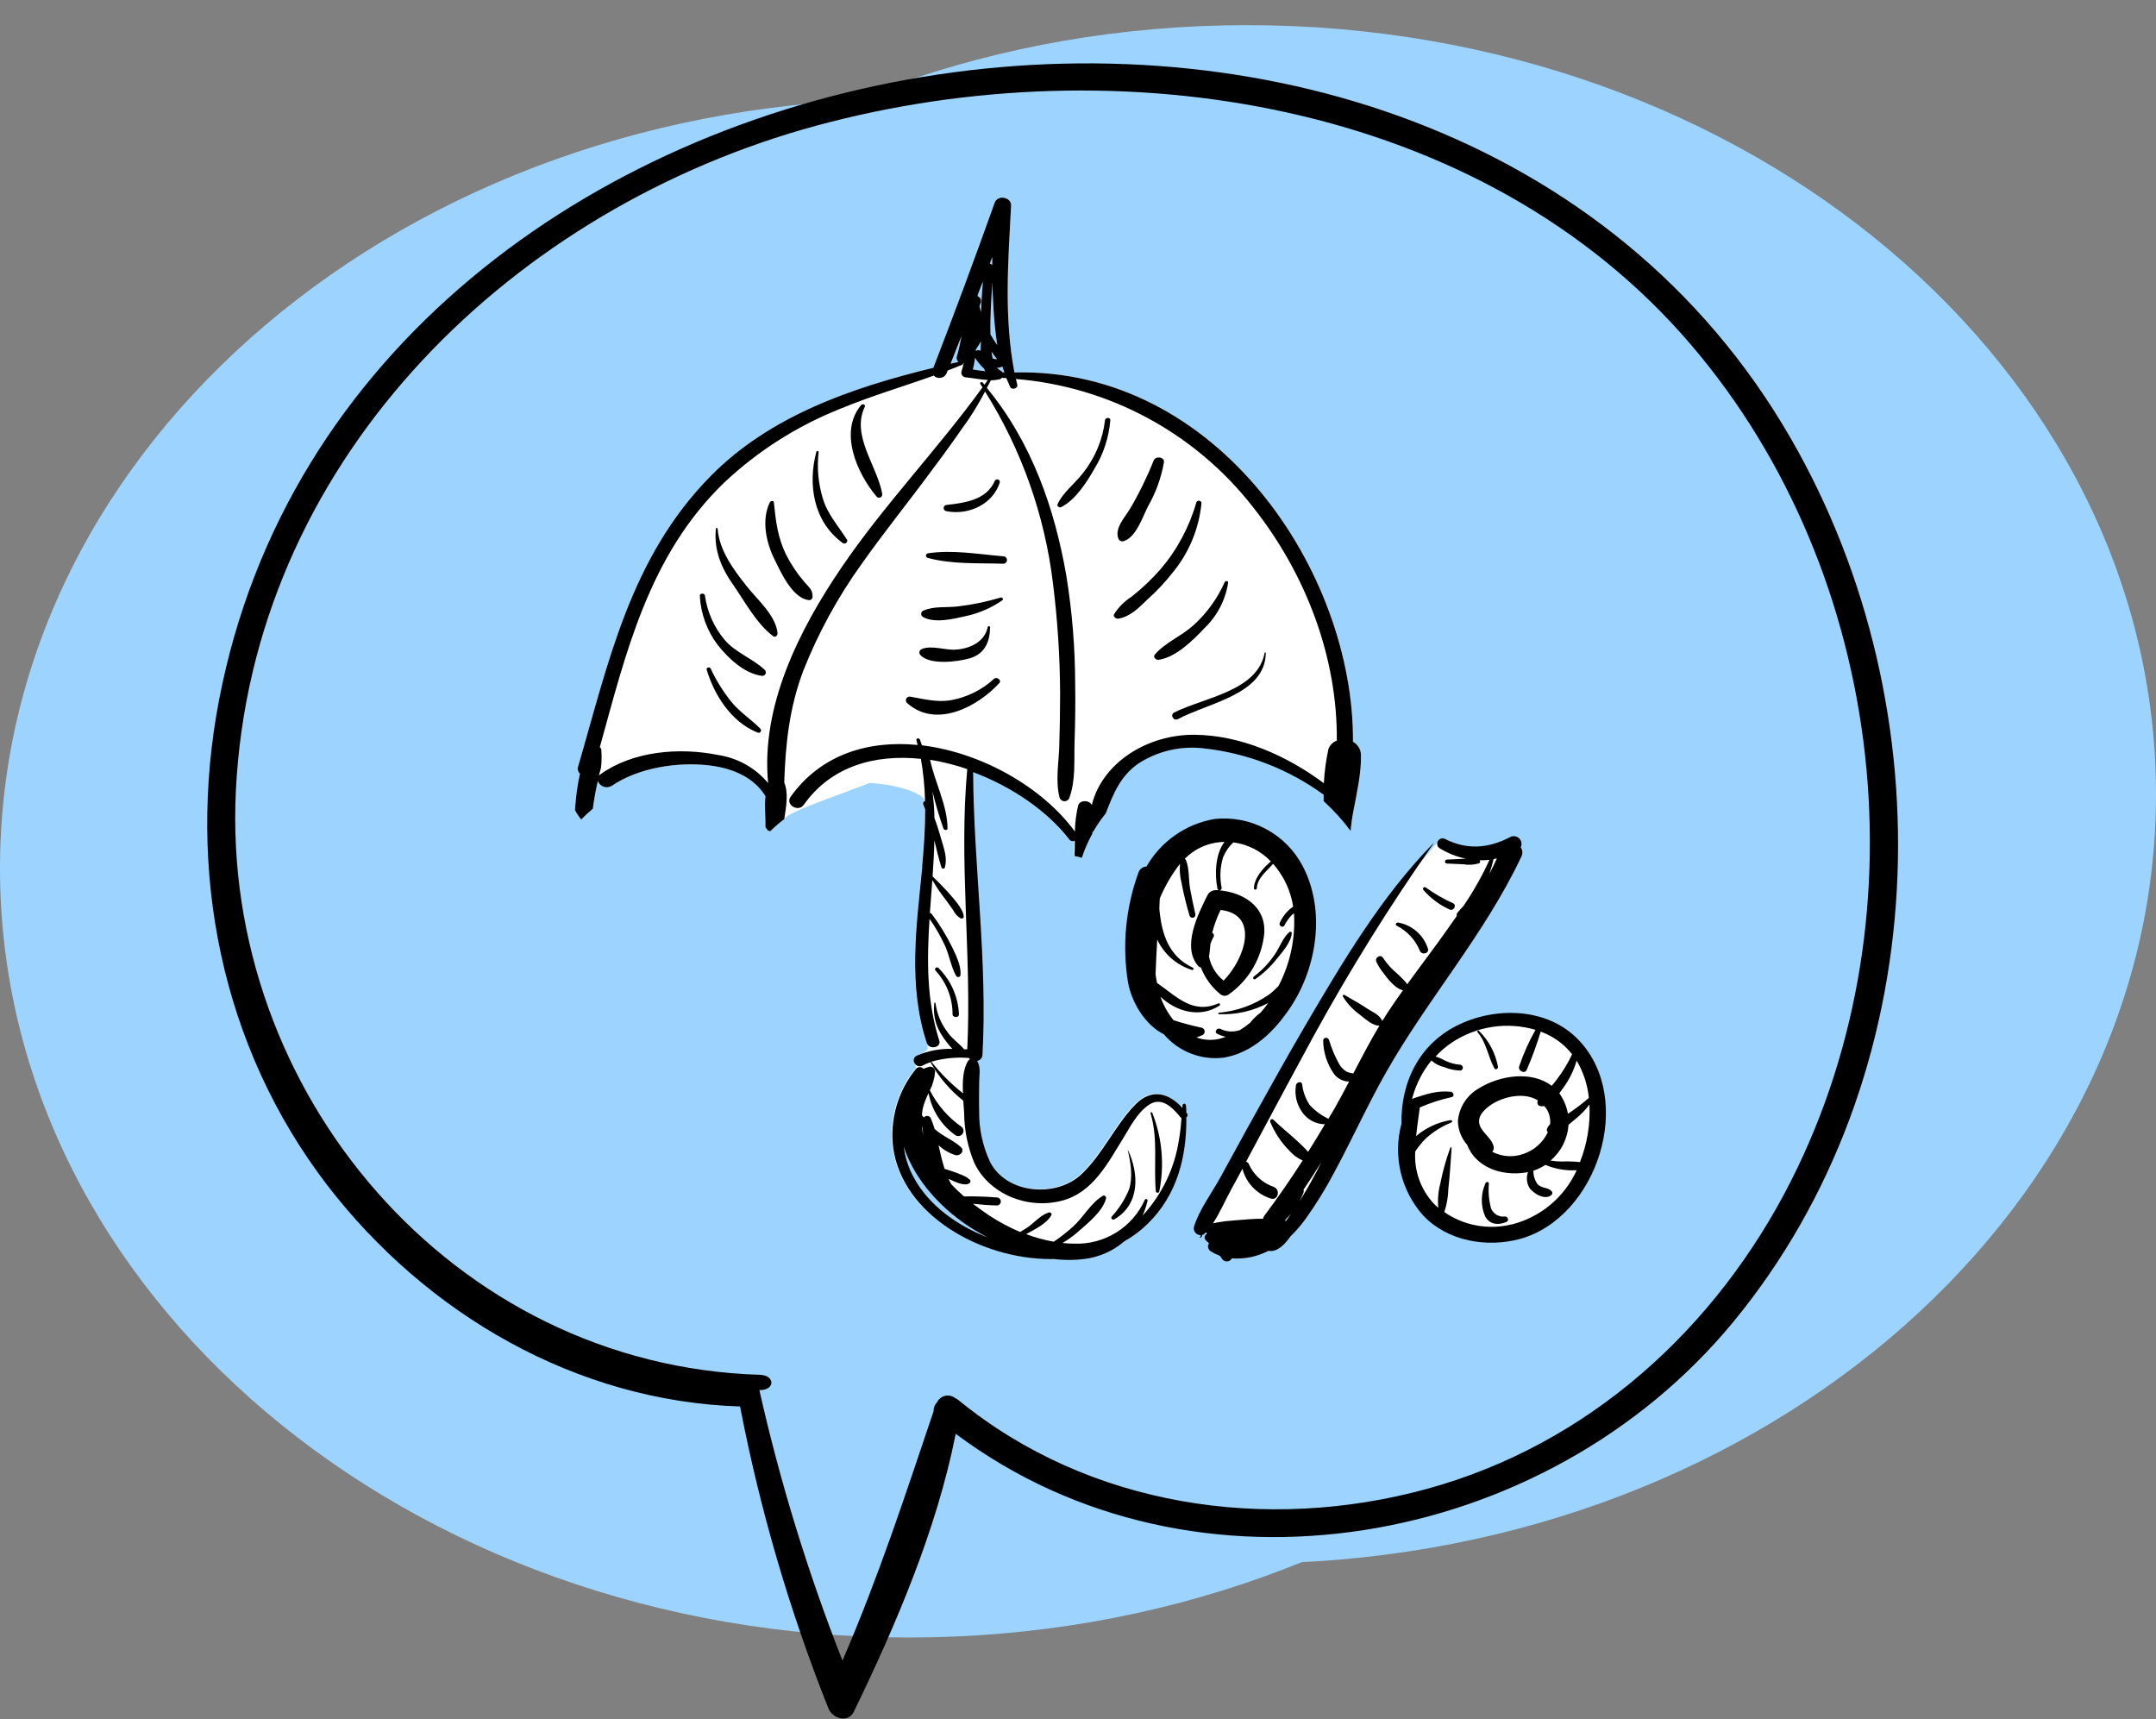 <svg width="74" height="59" viewBox="0 0 74 59" fill="none" xmlns="http://www.w3.org/2000/svg">
<rect x="0" y="0" width="74" height="59" fill="#808080" stroke="none"/>
<g style="mix-blend-mode:multiply">
<path d="M42.803 53.658C60.033 53.658 74 41.839 74 27.26C74 12.682 60.033 0.863 42.803 0.863C25.574 0.863 11.607 12.682 11.607 27.26C11.607 41.839 25.574 53.658 42.803 53.658Z" fill="#9DD4FF"/>
</g>
<g style="mix-blend-mode:multiply">
<path d="M31.197 56.196C48.426 56.196 62.393 44.377 62.393 29.799C62.393 15.22 48.426 3.401 31.197 3.401C13.967 3.401 0 15.22 0 29.799C0 44.377 13.967 56.196 31.197 56.196Z" fill="#9DD4FF"/>
</g>
<path d="M61.458 15.034C49.306 -6.028 12.105 0.054 7.517 24.032C6.399 29.875 7.585 35.918 11.234 40.676C14.639 45.102 19.789 48.093 25.401 48.267C26.084 51.809 27.099 55.279 28.434 58.63C28.569 58.974 29.108 59.148 29.305 58.743C30.753 55.762 32.151 52.491 32.803 49.205C41.008 55.344 53.071 53.153 59.483 45.376C66.447 36.933 66.849 24.369 61.458 15.034ZM48.984 51.094C43.468 52.607 37.381 51.714 32.896 48.048C32.861 48.019 32.822 47.995 32.78 47.978C32.733 47.941 32.678 47.915 32.619 47.902C32.56 47.889 32.5 47.889 32.441 47.902C32.383 47.916 32.328 47.941 32.28 47.978C32.233 48.015 32.194 48.062 32.167 48.116C32.084 48.202 32.039 48.318 32.041 48.437C31.03 51.431 30.165 54.088 28.916 56.989C27.729 53.971 26.776 50.868 26.063 47.705H26.085C26.606 47.705 26.606 47.197 26.085 47.181C15.523 46.86 7.588 37.46 8.096 27.128C8.648 16.007 17.225 7.433 27.557 4.442C37.782 1.506 50.359 3.224 57.719 11.464C64.645 19.229 66.168 31.234 61.481 40.509C58.908 45.597 54.529 49.571 48.984 51.094Z" fill="black"/>
<path d="M21.003 26.965C21.906 26.35 23.26 26.133 24.366 26.27C25.24 26.378 25.918 26.736 26.272 27.325C26.234 27.687 26.282 28.085 26.272 28.387C26.302 28.425 26.33 28.467 26.358 28.504L26.437 28.526C26.588 28.378 26.748 28.239 26.917 28.113C26.982 27.701 33.696 25.827 31.643 25.578C31.619 25.511 31.598 25.443 31.572 25.379C31.546 25.316 31.436 25.331 31.454 25.401C31.472 25.471 31.482 25.511 31.496 25.566C29.819 25.401 28.178 25.881 27.134 27.347C26.945 27.611 27.398 27.888 27.587 27.621C28.532 26.286 31.733 27.024 31.747 27.5C31.735 27.501 31.724 27.505 31.714 27.512C31.704 27.518 31.695 27.527 31.689 27.537C31.683 27.547 31.679 27.558 31.678 27.57C31.677 27.582 31.679 27.594 31.683 27.605C31.707 27.663 31.729 27.723 31.751 27.784C31.751 28.435 31.707 29.089 31.645 29.742L31.631 29.73C31.631 29.73 31.619 29.73 31.631 29.73L31.651 29.752C31.452 31.779 31.152 33.806 31.805 35.795C31.884 36.042 31.868 36.044 31.468 36.227C31.226 36.338 31.492 36.583 31.428 36.659C31.119 37.033 30.888 37.467 30.752 37.933C30.615 38.4 30.574 38.889 30.633 39.372C30.949 41.682 33.629 43.196 36.032 43.2H36.159C36.497 43.24 36.838 43.24 37.176 43.2C37.691 43.14 38.176 42.927 38.568 42.589C38.859 42.427 39.127 42.226 39.364 41.992C40.39 40.997 40.709 39.672 40.697 38.336C40.707 38.328 40.717 38.319 40.723 38.308C40.73 38.298 40.735 38.286 40.737 38.273C40.74 38.26 40.739 38.248 40.736 38.235C40.733 38.222 40.728 38.211 40.721 38.2L40.695 38.166C40.695 38.087 40.695 38.005 40.683 37.924C40.671 37.842 40.566 37.846 40.563 37.924C40.563 37.954 40.563 37.983 40.563 38.013C40.1 37.504 39.503 37.317 38.934 37.908C38.234 38.636 37.844 39.571 37.11 40.275C36.245 41.105 34.538 40.973 33.965 39.877C33.706 39.327 33.577 38.725 33.585 38.117C33.575 37.792 33.585 37.468 33.585 37.146C33.585 36.905 33.647 36.661 33.537 36.434C33.53 36.422 33.522 36.41 33.513 36.4C33.562 36.392 33.606 36.368 33.64 36.332C33.674 36.296 33.694 36.25 33.698 36.201C33.881 32.961 33.396 29.732 33.378 26.489C34.725 26.992 35.948 27.844 36.684 28.807C36.707 28.833 36.737 28.85 36.771 28.857C36.804 28.863 36.839 28.857 36.869 28.841C36.869 29.018 36.869 29.193 36.857 29.364C36.938 29.38 37.018 29.4 37.096 29.425H37.11C37.204 29.138 37.325 28.86 37.472 28.596V28.536H37.496C37.624 28.314 37.769 28.103 37.93 27.904C38.178 27.267 38.415 26.636 39.044 26.197C39.71 25.767 40.506 25.584 41.294 25.681C42.788 25.84 44.215 26.389 45.431 27.273C45.431 27.347 45.431 27.42 45.431 27.494C45.772 27.805 46.083 28.148 46.358 28.518C46.376 28.293 46.406 28.068 46.45 27.846C46.563 27.235 46.726 26.543 46.712 25.924C46.714 25.829 46.689 25.735 46.641 25.652C46.592 25.57 46.522 25.502 46.438 25.457C46.478 19.656 41.815 12.614 34.818 12.781C34.454 10.875 34.605 8.971 34.703 7.058C34.719 6.761 34.241 6.672 34.14 6.956C33.464 8.853 32.762 10.741 32.035 12.622C29.187 13.314 26.413 14.289 24.396 16.332C21.623 19.141 20.877 22.767 19.841 26.31C19.827 26.352 19.826 26.397 19.838 26.439C19.849 26.482 19.873 26.52 19.906 26.549C19.865 26.748 19.827 26.931 19.801 27.126C19.775 27.321 19.751 27.571 19.733 27.796L19.785 27.894L19.881 28.039L19.95 28.124C20.075 27.993 20.208 27.869 20.348 27.754C20.366 27.619 20.384 27.482 20.408 27.357C20.438 27.17 20.477 26.985 20.521 26.799C20.537 26.846 20.563 26.888 20.598 26.923C20.633 26.958 20.675 26.984 20.721 27C20.768 27.016 20.817 27.021 20.866 27.015C20.915 27.009 20.961 26.992 21.003 26.965ZM31.691 38.962C31.668 38.864 31.651 38.764 31.641 38.664L31.665 38.704C31.669 38.787 31.679 38.875 31.691 38.962ZM33.909 42.469C32.849 42.058 31.884 41.367 31.367 40.414C31.183 40.084 31.066 39.721 31.021 39.346C31.049 39.442 31.08 39.531 31.112 39.611C31.56 40.717 32.525 41.694 33.621 42.314C33.714 42.368 33.812 42.42 33.909 42.469ZM33.004 11.526C32.958 11.766 32.909 12.007 32.839 12.244C32.831 12.276 32.832 12.31 32.843 12.341C32.853 12.372 32.873 12.4 32.899 12.421L32.626 12.482C32.753 12.164 32.879 11.844 33.004 11.526ZM33.67 10.712C33.653 10.648 33.635 10.585 33.619 10.513C33.635 10.465 33.651 10.418 33.669 10.37C33.679 10.329 33.673 10.286 33.653 10.249C33.633 10.212 33.599 10.184 33.559 10.171V10.117L33.736 9.658C33.706 10.01 33.684 10.364 33.67 10.712ZM33.67 12.041C33.644 12.025 33.614 12.017 33.583 12.017C33.552 12.017 33.522 12.025 33.495 12.041C33.495 12.027 33.495 12.013 33.495 11.999C33.549 11.918 33.601 11.834 33.651 11.75C33.658 11.736 33.665 11.72 33.67 11.705C33.659 11.804 33.659 11.919 33.659 12.041H33.67ZM33.766 12.638C33.78 12.671 33.798 12.705 33.816 12.739C33.675 12.727 33.535 12.701 33.392 12.679C33.426 12.549 33.45 12.416 33.466 12.281C33.549 12.411 33.647 12.53 33.758 12.636L33.766 12.638ZM34.056 9.095C34.035 9.069 34.005 9.052 33.973 9.045C34.001 8.969 34.031 8.896 34.058 8.82C34.056 8.912 34.056 9.003 34.056 9.095ZM34.237 11.852C34.15 11.732 34.069 11.607 33.997 11.478C33.979 10.881 34.025 10.268 34.062 9.687C34.062 9.954 34.078 10.219 34.094 10.483C34.115 10.942 34.161 11.399 34.231 11.852H34.237ZM34.225 12.626C34.288 12.621 34.35 12.606 34.408 12.582C34.428 12.652 34.45 12.721 34.474 12.781H34.454C34.442 12.778 34.429 12.778 34.416 12.781C34.41 12.77 34.401 12.759 34.391 12.751C34.331 12.719 34.275 12.671 34.219 12.626H34.225ZM34.041 12.079C34.097 12.163 34.157 12.245 34.221 12.323C34.171 12.328 34.12 12.321 34.072 12.303C34.056 12.228 34.042 12.154 34.035 12.079H34.041ZM32.051 12.894C32.081 12.925 32.118 12.948 32.159 12.961C32.199 12.975 32.242 12.979 32.285 12.972C32.327 12.966 32.367 12.95 32.402 12.925C32.437 12.899 32.465 12.867 32.485 12.829C32.499 12.791 32.513 12.755 32.529 12.719C32.7 12.655 30.987 13.276 32.055 12.894H32.051Z" fill="white"/>
<path d="M39.547 38.184C39.889 39.044 39.973 39.986 39.788 40.894C39.788 40.947 39.678 40.941 39.672 40.894C39.591 39.986 39.756 39.103 39.491 38.208C39.483 38.172 39.535 38.154 39.547 38.184Z" fill="black"/>
<path d="M38.721 39.48C39.091 40.275 39.137 41.332 38.244 41.847C38.184 41.883 38.115 41.803 38.154 41.754C38.407 41.481 38.609 41.166 38.751 40.822C38.889 40.403 38.811 39.905 38.711 39.486C38.702 39.476 38.717 39.47 38.721 39.48Z" fill="black"/>
<path d="M32.212 33.22C32.638 33.643 32.889 34.211 32.914 34.811C32.914 34.941 32.688 34.929 32.694 34.799C32.694 34.247 32.485 33.714 32.109 33.309C32.051 33.242 32.153 33.158 32.212 33.22Z" fill="black"/>
<path d="M36.426 17.402C36.358 17.436 36.269 17.368 36.298 17.303C36.479 16.905 36.895 16.592 37.17 16.236C37.588 15.712 37.85 15.082 37.928 14.416C37.94 14.313 38.127 14.321 38.109 14.428C38.059 15.012 37.875 15.577 37.57 16.077C37.311 16.531 36.919 17.153 36.426 17.402Z" fill="black"/>
<path d="M38.785 17.462C39.098 16.931 39.369 16.377 39.597 15.804C39.664 15.637 39.975 15.677 39.949 15.868C39.856 16.397 39.672 16.906 39.406 17.372C39.219 17.728 39.008 18.42 38.582 18.566C38.563 18.574 38.543 18.578 38.523 18.578C38.502 18.578 38.482 18.574 38.463 18.566C38.445 18.558 38.428 18.545 38.414 18.53C38.4 18.515 38.39 18.497 38.383 18.478C38.254 18.122 38.608 17.758 38.785 17.462Z" fill="black"/>
<path d="M38.391 21.23C38.304 21.244 38.192 21.16 38.24 21.075C38.393 20.835 38.597 20.631 38.837 20.478C39.196 20.195 39.529 19.88 39.831 19.537C40.402 18.868 40.822 18.084 41.063 17.238C41.089 17.148 41.246 17.178 41.238 17.269C41.154 18.132 40.818 18.951 40.271 19.623C40.003 19.968 39.704 20.287 39.378 20.578C39.105 20.842 38.795 21.162 38.391 21.23Z" fill="black"/>
<path d="M39.638 22.462C39.977 22.064 40.55 21.827 40.953 21.467C41.415 21.052 41.783 20.544 42.036 19.977C42.059 19.921 42.163 19.933 42.153 19.999C42.061 20.593 41.776 21.14 41.341 21.556C40.967 21.954 40.373 22.551 39.776 22.642C39.67 22.66 39.565 22.549 39.638 22.462Z" fill="black"/>
<path d="M43.406 22.408C43.406 22.402 43.408 22.397 43.412 22.393C43.416 22.39 43.421 22.388 43.426 22.388C43.431 22.388 43.436 22.39 43.44 22.393C43.444 22.397 43.446 22.402 43.446 22.408C43.424 23.828 41.512 24.105 40.432 24.677C40.277 24.759 40.146 24.528 40.305 24.449C41.371 23.923 43.154 23.715 43.406 22.408Z" fill="black"/>
<path d="M32.491 17.544C32.462 17.542 32.435 17.529 32.416 17.508C32.397 17.486 32.387 17.458 32.388 17.429C32.39 17.401 32.403 17.374 32.424 17.354C32.446 17.335 32.474 17.325 32.503 17.327C33.173 17.251 33.864 17.14 34.144 16.505C34.188 16.408 34.343 16.456 34.315 16.559C34.09 17.277 33.281 17.695 32.491 17.544Z" fill="black"/>
<path d="M34.434 19.346C33.577 19.318 32.676 19.371 31.848 19.147C31.83 19.144 31.813 19.134 31.8 19.12C31.788 19.105 31.781 19.087 31.781 19.068C31.781 19.049 31.788 19.031 31.8 19.016C31.813 19.002 31.83 18.992 31.848 18.989C32.69 18.86 33.579 19.019 34.434 19.091C34.468 19.091 34.501 19.104 34.524 19.128C34.548 19.152 34.562 19.184 34.562 19.218C34.562 19.252 34.548 19.284 34.524 19.308C34.501 19.332 34.468 19.346 34.434 19.346Z" fill="black"/>
<path d="M31.705 20.951C32.055 20.792 32.515 20.861 32.899 20.808C33.386 20.75 33.867 20.65 34.337 20.509C34.395 20.489 34.462 20.557 34.405 20.599C34.029 20.86 33.605 21.045 33.157 21.142C32.733 21.239 32.091 21.397 31.691 21.18C31.668 21.17 31.648 21.153 31.635 21.132C31.622 21.111 31.615 21.086 31.617 21.061C31.618 21.035 31.628 21.011 31.643 20.992C31.659 20.972 31.681 20.958 31.705 20.951Z" fill="black"/>
<path d="M31.628 22.28C31.944 22.127 32.441 22.32 32.805 22.294C33.32 22.258 33.8 22.013 33.901 21.522C33.901 21.476 33.981 21.478 33.981 21.522C33.981 21.985 33.826 22.431 33.292 22.59C32.873 22.713 31.9 22.835 31.588 22.475C31.575 22.46 31.565 22.443 31.56 22.424C31.555 22.406 31.554 22.386 31.558 22.367C31.562 22.348 31.57 22.33 31.582 22.315C31.594 22.3 31.61 22.288 31.628 22.28Z" fill="black"/>
<path d="M31.126 24.12C31.108 24.101 31.097 24.076 31.093 24.05C31.09 24.024 31.094 23.997 31.106 23.974C31.119 23.951 31.138 23.932 31.161 23.92C31.185 23.908 31.212 23.903 31.238 23.907C31.701 23.989 32.143 24.106 32.616 24.034C33.178 23.936 33.7 23.68 34.12 23.294C34.218 23.213 34.389 23.342 34.301 23.44C33.579 24.231 32.137 25.031 31.126 24.12Z" fill="black"/>
<path d="M29.559 13.899C29.604 13.845 29.716 13.885 29.684 13.955C29.203 14.949 30.11 15.986 30.281 16.949C30.285 16.973 30.282 16.999 30.27 17.021C30.258 17.044 30.239 17.062 30.216 17.072C30.193 17.082 30.167 17.084 30.143 17.078C30.118 17.071 30.097 17.056 30.082 17.036C29.405 16.232 28.787 14.808 29.559 13.899Z" fill="black"/>
<path d="M28.021 15.5C28.031 15.46 28.104 15.475 28.098 15.514C28.036 16.049 28.084 16.591 28.242 17.106C28.395 17.637 28.775 18.053 29.069 18.518C29.119 18.596 29.006 18.693 28.926 18.636C27.899 17.892 27.726 16.588 28.021 15.5Z" fill="black"/>
<path d="M26.425 17.235C26.449 17.186 26.553 17.174 26.561 17.235C26.626 17.878 26.688 18.429 26.976 19.026C27.147 19.363 27.357 19.678 27.603 19.965C27.772 20.163 27.898 20.239 27.89 20.492C27.886 20.522 27.871 20.55 27.847 20.569C27.823 20.589 27.793 20.598 27.762 20.595C27.195 20.532 26.793 19.624 26.587 19.203C26.298 18.63 26.125 17.84 26.425 17.235Z" fill="black"/>
<path d="M25.168 20.074C24.746 19.477 24.5 18.864 24.571 18.144C24.571 18.11 24.629 18.114 24.631 18.144C24.683 18.88 25.176 19.552 25.642 20.133C26.018 20.607 26.636 21.128 26.688 21.739C26.688 21.806 26.612 21.892 26.535 21.832C25.966 21.402 25.566 20.647 25.168 20.074Z" fill="black"/>
<path d="M24.195 20.436C24.272 20.993 24.503 21.516 24.862 21.948C25.246 22.406 25.835 22.593 26.254 22.995C26.271 23.013 26.281 23.035 26.285 23.06C26.288 23.084 26.283 23.109 26.272 23.13C26.261 23.152 26.243 23.17 26.221 23.181C26.2 23.192 26.175 23.197 26.151 23.194C25.53 23.11 24.989 22.579 24.635 22.135C24.266 21.648 24.052 21.061 24.02 20.45C24.008 20.355 24.18 20.345 24.195 20.436Z" fill="black"/>
<path d="M24.39 22.939C24.581 23.35 24.821 23.737 25.105 24.09C25.393 24.441 25.781 24.687 26.099 25.008C26.112 25.022 26.12 25.04 26.122 25.059C26.123 25.078 26.117 25.098 26.106 25.113C26.095 25.129 26.079 25.14 26.06 25.145C26.041 25.151 26.021 25.149 26.004 25.141C25.081 24.775 24.502 23.82 24.253 22.974C24.237 22.911 24.358 22.873 24.39 22.939Z" fill="black"/>
<path d="M21.003 26.965C21.906 26.35 23.26 26.133 24.366 26.27C25.24 26.378 25.918 26.736 26.272 27.325C26.234 27.687 26.282 28.085 26.272 28.387C26.302 28.425 26.33 28.467 26.358 28.504L26.437 28.526C26.588 28.378 26.748 28.239 26.917 28.113C26.982 27.701 27.07 27.213 26.917 26.855C26.96 25.532 27.094 24.269 27.579 22.998C28.092 21.709 28.76 20.487 29.569 19.36C30.364 18.233 31.228 17.171 32.043 16.059C32.465 15.5 32.863 14.939 33.261 14.366C33.459 14.066 33.643 13.756 33.81 13.437C35.063 15.433 35.859 17.681 36.141 20.02C36.298 21.269 36.38 22.527 36.386 23.786C36.386 24.406 36.376 25.026 36.356 25.644C36.334 26.213 36.225 26.817 36.368 27.376C36.38 27.41 36.401 27.439 36.429 27.461C36.457 27.482 36.491 27.495 36.526 27.497C36.562 27.499 36.597 27.49 36.628 27.473C36.658 27.455 36.683 27.428 36.698 27.396C36.923 26.799 36.863 26.123 36.881 25.505C36.903 24.83 36.915 24.156 36.903 23.479C36.901 22.235 36.8 20.993 36.601 19.765C36.203 17.466 35.419 15.19 33.871 13.312L34.009 13.053C34.106 13.05 34.202 13.039 34.297 13.02C34.335 13.012 34.369 12.991 34.393 12.96C34.407 12.966 34.421 12.97 34.436 12.972H34.538C34.58 13.075 34.623 13.171 34.673 13.282C34.723 13.393 34.948 13.334 34.916 13.204C34.9 13.135 34.886 13.065 34.87 13.006C36.457 13.136 38 13.594 39.4 14.351C40.801 15.108 42.03 16.148 43.008 17.404C44.837 19.714 45.909 22.576 45.883 25.417C45.816 25.441 45.755 25.48 45.705 25.531C45.655 25.582 45.617 25.644 45.594 25.711C45.511 26.096 45.459 26.486 45.439 26.879C44.186 25.944 42.605 25.232 41.009 25.216C39.376 25.198 37.826 26.183 37.474 27.627C37.397 27.45 37.056 27.446 37.005 27.645C36.936 27.937 36.899 28.236 36.893 28.536C35.785 27.02 33.696 25.827 31.643 25.578C31.619 25.511 31.598 25.443 31.572 25.379C31.546 25.316 31.436 25.331 31.454 25.401C31.472 25.471 31.482 25.511 31.496 25.566C29.819 25.401 28.178 25.881 27.134 27.347C26.945 27.611 27.398 27.888 27.587 27.621C28.536 26.278 30.048 25.881 31.608 26.042C31.692 26.522 31.74 27.008 31.751 27.496C31.739 27.497 31.728 27.501 31.718 27.508C31.707 27.514 31.699 27.523 31.693 27.533C31.687 27.543 31.683 27.555 31.682 27.566C31.681 27.578 31.683 27.59 31.687 27.601C31.711 27.659 31.733 27.719 31.755 27.78C31.755 28.431 31.711 29.085 31.649 29.738L31.635 29.726C31.635 29.726 31.623 29.726 31.635 29.726L31.655 29.748C31.456 31.775 31.156 33.802 31.808 35.791C31.888 36.038 32.32 35.958 32.238 35.708C31.8 34.341 31.814 32.941 31.904 31.53C32.112 31.829 32.294 32.146 32.445 32.477C32.588 32.803 32.644 33.181 32.817 33.49C32.825 33.504 32.838 33.516 32.853 33.523C32.869 33.53 32.886 33.532 32.903 33.529C32.919 33.526 32.934 33.518 32.946 33.506C32.958 33.494 32.966 33.478 32.968 33.462C32.992 33.148 32.825 32.807 32.688 32.521C32.489 32.114 32.252 31.727 31.98 31.365C31.972 31.355 31.962 31.347 31.951 31.341C31.941 31.335 31.928 31.332 31.916 31.331C31.942 30.955 31.972 30.579 32 30.203C32.103 30.366 32.198 30.534 32.32 30.691C32.441 30.848 32.588 31.051 32.718 31.238C32.773 31.352 32.86 31.448 32.968 31.514C33.012 31.536 33.076 31.514 33.078 31.466C33.078 31.194 32.68 30.784 32.503 30.579C32.344 30.404 32.176 30.239 32.009 30.076C32.037 29.664 32.061 29.252 32.071 28.841C32.145 29.153 32.218 29.465 32.314 29.77C32.33 29.817 32.413 29.831 32.429 29.77C32.523 29.451 32.403 29.133 32.314 28.823C32.242 28.568 32.163 28.315 32.071 28.067C32.071 27.762 32.041 27.47 32.007 27.162C32.11 27.592 32.234 28.017 32.381 28.435C32.405 28.498 32.521 28.502 32.521 28.435C32.521 27.639 32.081 26.843 31.924 26.073C32.357 26.143 32.784 26.251 33.199 26.394C32.905 29.595 33.356 32.805 33.199 36.01H33.092C32.915 35.799 32.662 35.638 32.507 35.401C32.292 35.115 32.155 34.779 32.109 34.425C32.109 34.401 32.071 34.399 32.069 34.425C32.02 34.798 32.104 35.177 32.306 35.495C32.417 35.674 32.545 35.842 32.69 35.996C32.271 35.982 31.855 36.06 31.47 36.225C31.228 36.336 31.43 36.692 31.669 36.567C31.755 36.522 31.844 36.483 31.936 36.45C32.22 36.961 32.603 37.41 33.062 37.773C33.074 37.924 33.086 38.067 33.092 38.188C33.095 38.778 33.213 39.361 33.44 39.905C33.933 40.952 35.23 41.52 36.446 41.206C37.518 40.93 38.037 39.887 38.546 39.072C38.783 38.686 39.024 38.202 39.418 37.926C39.863 37.609 40.245 38.009 40.514 38.338C40.523 38.351 40.536 38.361 40.551 38.367C40.536 38.624 40.506 38.88 40.462 39.133C40.313 40.1 39.879 41.001 39.215 41.719C39.291 41.554 39.349 41.38 39.388 41.202C39.389 41.191 39.386 41.179 39.38 41.17C39.373 41.16 39.364 41.153 39.352 41.15C39.341 41.147 39.33 41.147 39.319 41.152C39.308 41.156 39.3 41.164 39.294 41.174C39.086 41.639 38.743 42.031 38.31 42.299C37.877 42.567 37.374 42.7 36.865 42.68C36.733 42.68 36.6 42.672 36.468 42.656C36.656 42.547 36.833 42.42 36.997 42.276C37.341 41.974 37.854 41.566 37.963 41.127C37.977 41.073 37.916 40.999 37.85 41.039C37.43 41.292 37.186 41.779 36.824 42.099C36.618 42.286 36.398 42.458 36.167 42.613C35.841 42.556 35.521 42.468 35.212 42.35H35.226C35.523 42.187 35.942 41.984 36.09 41.692C36.109 41.648 36.056 41.594 36.008 41.608C35.698 41.697 35.485 41.99 35.212 42.159C35.145 42.203 35.075 42.243 35.013 42.28C34.641 42.122 34.283 41.93 33.945 41.708C33.758 41.582 33.573 41.449 33.394 41.31C33.664 41.34 33.935 41.363 34.206 41.369C34.242 41.371 34.278 41.359 34.305 41.335C34.332 41.31 34.349 41.276 34.351 41.24C34.353 41.204 34.34 41.168 34.316 41.141C34.292 41.113 34.258 41.097 34.221 41.095C33.844 41.064 33.466 41.052 33.088 41.059C32.934 40.926 32.787 40.786 32.65 40.641L32.57 40.488C32.57 40.488 32.57 40.466 32.556 40.454L32.654 40.5C32.793 40.564 33.123 40.719 33.277 40.605C33.288 40.597 33.296 40.586 33.302 40.573C33.307 40.56 33.309 40.546 33.308 40.533C33.307 40.519 33.303 40.505 33.295 40.494C33.287 40.482 33.277 40.473 33.265 40.466C33.255 40.459 33.243 40.454 33.231 40.452C33.281 40.452 33.102 40.359 33.064 40.343C32.913 40.276 32.759 40.219 32.602 40.17L32.421 40.112C32.334 39.843 32.274 39.571 32.212 39.3C32.377 39.456 32.575 39.572 32.791 39.641C32.956 39.682 33.115 39.503 32.99 39.376C32.728 39.127 32.35 38.996 32.079 38.743C32.039 38.616 31.995 38.491 31.944 38.367C31.932 38.347 31.916 38.33 31.896 38.317C31.875 38.305 31.853 38.297 31.829 38.296C31.806 38.295 31.782 38.299 31.761 38.309C31.739 38.319 31.721 38.334 31.707 38.353C31.683 38.328 31.663 38.3 31.643 38.274C31.648 38.195 31.658 38.117 31.673 38.039C31.719 37.857 31.786 37.681 31.872 37.514C31.979 38.101 32.312 38.622 32.801 38.964C32.84 38.986 32.885 38.993 32.928 38.984C32.971 38.975 33.01 38.95 33.035 38.914C33.062 38.878 33.073 38.834 33.069 38.79C33.064 38.746 33.043 38.705 33.01 38.676C32.547 38.353 32.171 37.922 31.916 37.419C32.018 37.217 32.079 36.997 32.095 36.772C32.094 36.748 32.089 36.724 32.078 36.702C32.067 36.679 32.052 36.66 32.033 36.645C32.014 36.629 31.992 36.618 31.968 36.612C31.945 36.605 31.92 36.605 31.896 36.609C31.828 36.628 31.762 36.651 31.697 36.681C31.682 36.663 31.664 36.648 31.643 36.638C31.622 36.628 31.599 36.622 31.576 36.621C31.553 36.62 31.53 36.623 31.508 36.632C31.487 36.64 31.467 36.652 31.45 36.669C31.14 37.043 30.91 37.477 30.773 37.943C30.637 38.41 30.596 38.899 30.655 39.382C30.971 41.692 33.651 43.205 36.054 43.209H36.181C36.519 43.25 36.86 43.25 37.198 43.209C37.712 43.15 38.198 42.937 38.59 42.599C38.881 42.437 39.149 42.236 39.386 42.002C40.412 41.007 40.731 39.682 40.719 38.346C40.729 38.338 40.738 38.329 40.745 38.318C40.752 38.308 40.757 38.296 40.759 38.283C40.761 38.27 40.761 38.257 40.758 38.245C40.755 38.232 40.75 38.221 40.742 38.21L40.717 38.176C40.717 38.097 40.717 38.015 40.705 37.934C40.693 37.852 40.587 37.856 40.585 37.934C40.585 37.964 40.585 37.993 40.585 38.023C40.122 37.514 39.525 37.327 38.956 37.918C38.256 38.646 37.866 39.581 37.132 40.285C36.267 41.115 34.56 40.983 33.987 39.887C33.728 39.337 33.598 38.735 33.607 38.127C33.597 37.803 33.607 37.478 33.607 37.156C33.607 36.915 33.669 36.67 33.559 36.444C33.552 36.432 33.544 36.42 33.535 36.41C33.584 36.402 33.628 36.378 33.662 36.342C33.696 36.306 33.716 36.26 33.72 36.211C33.903 32.97 33.418 29.742 33.4 26.499C34.747 27.003 35.97 27.854 36.706 28.817C36.728 28.843 36.759 28.86 36.793 28.866C36.826 28.873 36.861 28.867 36.891 28.851C36.891 29.028 36.891 29.203 36.879 29.374C36.96 29.39 37.04 29.41 37.118 29.435H37.132C37.226 29.148 37.347 28.87 37.494 28.606V28.546H37.518C37.646 28.324 37.791 28.113 37.952 27.914C38.2 27.277 38.437 26.646 39.066 26.207C39.725 25.778 40.512 25.592 41.294 25.681C42.788 25.84 44.215 26.389 45.431 27.273C45.431 27.347 45.431 27.42 45.431 27.494C45.772 27.805 46.083 28.148 46.358 28.518C46.376 28.293 46.406 28.068 46.45 27.846C46.563 27.235 46.726 26.543 46.712 25.924C46.714 25.829 46.689 25.735 46.641 25.652C46.592 25.57 46.522 25.502 46.438 25.457C46.478 19.656 41.815 12.614 34.818 12.781C34.454 10.875 34.605 8.971 34.703 7.058C34.719 6.761 34.241 6.672 34.14 6.956C33.464 8.853 32.762 10.741 32.035 12.622C29.187 13.314 26.413 14.289 24.396 16.332C21.623 19.141 20.877 22.767 19.841 26.31C19.827 26.352 19.826 26.397 19.838 26.439C19.849 26.482 19.873 26.52 19.906 26.549C19.865 26.748 19.827 26.931 19.801 27.126C19.775 27.321 19.751 27.571 19.733 27.796L19.785 27.894L19.881 28.039L19.95 28.124C20.075 27.993 20.208 27.869 20.348 27.754C20.366 27.619 20.384 27.482 20.408 27.357C20.438 27.17 20.477 26.985 20.521 26.799C20.537 26.846 20.563 26.888 20.598 26.923C20.633 26.958 20.675 26.984 20.721 27C20.768 27.016 20.817 27.021 20.866 27.015C20.915 27.009 20.961 26.992 21.003 26.965ZM31.691 38.962C31.668 38.864 31.651 38.764 31.641 38.664L31.665 38.704C31.669 38.787 31.679 38.875 31.691 38.962ZM33.909 42.469C32.849 42.058 31.884 41.367 31.367 40.414C31.183 40.084 31.066 39.721 31.021 39.346C31.049 39.442 31.08 39.531 31.112 39.611C31.56 40.717 32.525 41.694 33.621 42.314C33.714 42.368 33.812 42.42 33.909 42.469ZM33.243 36.303C33.258 36.32 33.276 36.336 33.297 36.348C33.269 36.361 33.245 36.381 33.229 36.406C33.052 36.681 33.03 37.114 33.054 37.522C32.65 37.203 32.285 36.839 31.966 36.436C32.38 36.317 32.813 36.273 33.243 36.306V36.303ZM33.004 11.526C32.958 11.766 32.909 12.007 32.839 12.244C32.831 12.276 32.832 12.31 32.843 12.341C32.853 12.372 32.873 12.4 32.899 12.421L32.626 12.482C32.753 12.164 32.879 11.844 33.004 11.526ZM33.67 10.712C33.653 10.648 33.635 10.585 33.619 10.513C33.635 10.465 33.651 10.418 33.669 10.37C33.679 10.329 33.673 10.286 33.653 10.249C33.633 10.212 33.599 10.184 33.559 10.171V10.117L33.736 9.658C33.706 10.01 33.684 10.364 33.67 10.712ZM33.67 12.041C33.644 12.025 33.614 12.017 33.583 12.017C33.552 12.017 33.522 12.025 33.495 12.041C33.495 12.027 33.495 12.013 33.495 11.999C33.549 11.918 33.601 11.834 33.651 11.75C33.658 11.736 33.665 11.72 33.67 11.705C33.659 11.804 33.659 11.919 33.659 12.041H33.67ZM33.766 12.638C33.78 12.671 33.798 12.705 33.816 12.739C33.675 12.727 33.535 12.701 33.392 12.679C33.426 12.549 33.45 12.416 33.466 12.281C33.549 12.411 33.647 12.53 33.758 12.636L33.766 12.638ZM34.056 9.095C34.035 9.069 34.005 9.052 33.973 9.045C34.001 8.969 34.031 8.896 34.058 8.82C34.056 8.912 34.056 9.003 34.056 9.095ZM34.237 11.852C34.15 11.732 34.069 11.607 33.997 11.478C33.979 10.881 34.025 10.268 34.062 9.687C34.062 9.954 34.078 10.219 34.094 10.483C34.115 10.942 34.161 11.399 34.231 11.852H34.237ZM34.225 12.626C34.288 12.621 34.35 12.606 34.408 12.582C34.428 12.652 34.45 12.721 34.474 12.781H34.454C34.442 12.778 34.429 12.778 34.416 12.781C34.41 12.77 34.401 12.759 34.391 12.751C34.331 12.719 34.275 12.671 34.219 12.626H34.225ZM34.041 12.079C34.097 12.163 34.157 12.245 34.221 12.323C34.171 12.328 34.12 12.321 34.072 12.303C34.056 12.228 34.042 12.154 34.035 12.079H34.041ZM20.615 26.567C20.59 26.582 20.569 26.603 20.553 26.627C20.577 26.533 20.601 26.442 20.628 26.348C20.651 26.15 20.655 25.95 20.64 25.751C20.643 25.73 20.639 25.709 20.629 25.69C20.62 25.671 20.605 25.655 20.587 25.644C21.482 22.413 22.27 19.051 24.858 16.561C26.013 15.474 27.363 14.616 28.837 14.03C29.885 13.595 30.981 13.272 32.049 12.89C32.079 12.921 32.116 12.944 32.157 12.957C32.197 12.971 32.24 12.975 32.283 12.968C32.325 12.962 32.365 12.945 32.4 12.921C32.435 12.896 32.463 12.863 32.483 12.825C32.497 12.787 32.511 12.751 32.527 12.715C32.694 12.652 32.861 12.586 33.026 12.516C33.039 12.512 33.049 12.503 33.056 12.491C33.062 12.479 33.065 12.466 33.062 12.453H33.078C33.058 12.554 33.032 12.653 33 12.751C32.994 12.775 32.994 12.799 32.999 12.823C33.004 12.847 33.015 12.869 33.03 12.888C33.045 12.907 33.064 12.922 33.085 12.933C33.107 12.944 33.131 12.95 33.155 12.95C33.436 12.978 33.66 13.031 33.905 13.039L33.79 13.201L33.73 13.129C33.694 13.087 33.619 13.129 33.649 13.179C33.678 13.228 33.696 13.256 33.722 13.294C32.188 15.409 30.344 17.326 28.884 19.473C27.424 21.619 26.109 24.241 26.364 26.875C25.932 26.357 25.326 26.015 24.659 25.912C23.3 25.636 21.723 25.781 20.615 26.567Z" fill="black"/>
<path d="M53.395 35.365L54.833 36.696V38.487L54.29 40.558L53.219 41.795L51.415 42.348C51.415 42.348 50.033 42.014 49.935 42.111C49.838 42.209 48.837 41.198 48.837 41.198L48.284 39.686V37.866L49.024 36.257L50.341 35.371L51.986 34.974L53.395 35.365Z" fill="white"/>
<path d="M49.334 28.904L47.743 30.824L44.725 35.69L42.119 40.383L41.284 42.002L42.119 42.645C42.119 42.645 44.003 41.795 44.339 41.795C44.675 41.795 46.868 37.041 46.868 37.041L49.653 32.992L51.761 29.72V28.904L50.442 29.302L49.334 28.904Z" fill="white"/>
<path d="M42.032 28.405L40.619 28.905L39.792 29.979L39.161 31.218V33.482L39.891 35.187L40.786 35.69L41.749 35.885L42.738 35.69L43.806 34.761L44.735 32.42L44.112 29.135L42.032 28.405Z" fill="white"/>
<path d="M42.014 36.295C43.008 36.12 43.752 35.384 44.291 34.572C45.211 33.189 45.503 31.226 44.713 29.724C44.43 29.182 43.99 28.738 43.451 28.45C42.913 28.161 42.299 28.041 41.691 28.105C41.205 28.187 40.742 28.377 40.338 28.659C39.933 28.941 39.596 29.31 39.35 29.738C39.29 29.74 39.232 29.76 39.183 29.796C39.135 29.831 39.098 29.88 39.078 29.937C38.637 31.141 38.512 32.438 38.715 33.705C38.845 34.421 39.312 35.177 39.947 35.495C40.197 35.79 40.518 36.018 40.879 36.157C41.24 36.297 41.63 36.344 42.014 36.295ZM41.063 35.604C41.138 35.58 41.211 35.551 41.282 35.517C41.304 35.503 41.323 35.484 41.334 35.46C41.346 35.436 41.35 35.409 41.347 35.383C41.344 35.357 41.333 35.332 41.315 35.312C41.298 35.292 41.275 35.277 41.25 35.27C40.922 35.201 40.598 35.115 40.279 35.012C40.085 34.77 39.933 34.498 39.829 34.206C40.377 34.721 41.182 34.944 41.849 34.516C41.859 34.512 41.868 34.503 41.873 34.492C41.877 34.481 41.877 34.469 41.872 34.459C41.868 34.448 41.859 34.439 41.849 34.435C41.838 34.43 41.826 34.43 41.815 34.435C40.945 34.815 40.398 34.212 39.746 33.756C39.736 33.749 39.725 33.744 39.714 33.74C39.694 33.641 39.676 33.541 39.662 33.438C39.677 33.04 39.696 32.642 39.72 32.244C39.835 32.492 40.001 32.712 40.207 32.892C40.412 33.071 40.653 33.206 40.914 33.287C40.959 33.301 40.989 33.231 40.945 33.211C40.098 32.813 39.871 32.036 39.792 31.194C39.792 31.075 39.804 30.955 39.806 30.836C39.984 30.409 40.218 30.008 40.502 29.642C40.481 29.861 40.499 30.082 40.553 30.295C40.625 30.675 40.717 31.051 40.828 31.421C40.835 31.447 40.852 31.47 40.876 31.483C40.9 31.497 40.928 31.501 40.954 31.494C40.981 31.486 41.003 31.469 41.017 31.445C41.031 31.422 41.034 31.393 41.027 31.367C40.963 31.083 40.902 30.798 40.85 30.512C40.792 30.192 40.826 29.833 40.711 29.529C40.703 29.505 40.685 29.485 40.663 29.473C40.981 29.149 41.404 28.947 41.856 28.902C41.914 28.902 41.97 28.892 42.028 28.89C41.705 29.322 41.691 30.016 41.785 30.494C41.787 30.507 41.793 30.519 41.802 30.529C41.811 30.539 41.824 30.545 41.837 30.548H41.727C41.671 30.548 41.617 30.563 41.568 30.591C41.52 30.619 41.479 30.659 41.451 30.707C41.123 31.365 40.548 32.497 41.13 33.156C41.154 33.18 41.185 33.196 41.218 33.203C41.354 33.555 41.578 33.865 41.868 34.105C41.905 34.141 41.953 34.165 42.004 34.172C42.056 34.179 42.108 34.168 42.153 34.142C42.502 33.9 42.795 33.584 43.009 33.218C43.224 32.85 43.355 32.441 43.394 32.018C43.448 31.093 42.658 30.625 41.851 30.555C41.862 30.556 41.874 30.553 41.885 30.548C41.895 30.544 41.905 30.537 41.912 30.527C41.92 30.519 41.925 30.508 41.929 30.497C41.932 30.485 41.932 30.474 41.93 30.462C41.86 30.118 41.877 29.762 41.978 29.426C42.057 29.229 42.178 29.053 42.334 28.91C42.825 28.973 43.279 29.204 43.619 29.563C43.352 29.786 43.052 30.13 43.036 30.482C43.036 30.548 43.134 30.546 43.138 30.482C43.16 30.122 43.478 29.897 43.697 29.644C44.001 29.99 44.219 30.403 44.331 30.85C44.353 30.936 44.369 31.025 44.385 31.114C44.326 31.153 44.271 31.197 44.22 31.246C44.097 31.366 43.998 31.507 43.927 31.664C43.876 31.769 44.033 31.863 44.087 31.757C44.152 31.627 44.236 31.508 44.337 31.403C44.361 31.38 44.386 31.359 44.413 31.339C44.467 32.205 44.283 33.069 43.882 33.838C43.782 33.944 43.675 34.042 43.559 34.13C43.048 34.486 42.453 34.701 41.833 34.755C41.827 34.757 41.822 34.76 41.819 34.764C41.816 34.769 41.814 34.774 41.814 34.78C41.814 34.785 41.816 34.791 41.819 34.795C41.822 34.8 41.827 34.803 41.833 34.805C42.422 34.83 43.008 34.698 43.529 34.421C43.449 34.535 43.362 34.645 43.269 34.749C43.134 34.849 43.013 34.966 42.909 35.097C42.798 35.191 42.679 35.277 42.555 35.352C42.334 35.427 42.092 35.411 41.882 35.308C41.767 35.256 41.664 35.425 41.781 35.481C41.873 35.525 41.969 35.56 42.067 35.584L41.948 35.624C41.66 35.714 41.35 35.707 41.067 35.604H41.063ZM41.602 32.024C41.672 31.749 41.77 31.483 41.894 31.228C43.241 31.381 42.732 32.903 41.998 33.653C41.737 33.445 41.559 33.151 41.496 32.823C41.522 32.682 41.532 32.539 41.546 32.392C41.571 32.318 41.602 32.247 41.638 32.179C41.648 32.167 41.655 32.153 41.659 32.138C41.664 32.123 41.665 32.107 41.663 32.092C41.661 32.076 41.656 32.061 41.648 32.048C41.639 32.034 41.629 32.023 41.616 32.014L41.602 32.024Z" fill="black"/>
<path d="M43.086 33.601C43.362 33.409 43.608 33.178 43.816 32.914C44.015 32.67 44.311 32.343 44.339 32.023C44.339 31.976 44.283 31.962 44.254 31.987C44.039 32.17 43.925 32.503 43.766 32.737C43.568 33.036 43.321 33.298 43.034 33.513C42.984 33.551 43.03 33.639 43.086 33.601Z" fill="black"/>
<path d="M54.18 35.688C53.136 34.596 51.407 34.54 50.104 35.149C48.712 35.799 48.077 37.138 48.101 38.57C47.955 39.117 47.947 39.691 48.078 40.242C48.21 40.792 48.477 41.3 48.855 41.721C49.696 42.603 51.043 42.824 52.175 42.517C54.829 41.777 56.138 37.731 54.18 35.688ZM54.535 37.677C54.325 37.861 54.102 38.032 53.87 38.187L53.816 38.222C53.777 37.998 53.693 37.783 53.57 37.592L53.52 37.52C53.576 37.444 53.625 37.371 53.671 37.311C53.871 37.035 54.021 36.726 54.115 36.398C54.346 36.79 54.489 37.228 54.535 37.681V37.677ZM51.885 42.018C51.492 42.116 51.082 42.129 50.683 42.056C50.285 41.984 49.906 41.827 49.573 41.596C49.66 41.335 49.706 41.063 49.712 40.788C49.766 40.323 49.788 39.864 49.824 39.396C49.824 39.366 49.784 39.362 49.776 39.396C49.631 39.795 49.517 40.205 49.434 40.621C49.363 40.892 49.34 41.173 49.366 41.451C49.305 41.398 49.246 41.343 49.191 41.284C48.976 41.045 48.81 40.766 48.704 40.463C48.598 40.16 48.554 39.838 48.575 39.517C48.679 39.358 48.8 39.209 48.934 39.074C49.191 38.84 49.488 38.653 49.81 38.523C49.815 38.521 49.82 38.519 49.825 38.515C49.829 38.512 49.833 38.508 49.836 38.503C49.838 38.498 49.84 38.493 49.841 38.487C49.842 38.482 49.841 38.476 49.84 38.471C49.838 38.466 49.836 38.461 49.832 38.456C49.829 38.452 49.825 38.448 49.82 38.445C49.815 38.443 49.81 38.441 49.804 38.44C49.799 38.439 49.793 38.44 49.788 38.441C49.352 38.512 48.943 38.701 48.606 38.988C48.638 38.66 48.69 38.33 48.732 38.005C49.083 37.852 49.449 37.733 49.824 37.651C49.935 37.633 49.893 37.48 49.8 37.468C49.332 37.417 48.958 37.548 48.523 37.689C48.502 37.697 48.481 37.708 48.463 37.721C48.587 37.236 48.815 36.783 49.13 36.394C49.255 36.507 49.408 36.586 49.573 36.623C49.749 36.696 49.938 36.735 50.128 36.74C50.151 36.736 50.172 36.723 50.187 36.705C50.202 36.687 50.21 36.664 50.21 36.641C50.21 36.617 50.202 36.595 50.187 36.577C50.172 36.558 50.151 36.546 50.128 36.541C49.942 36.527 49.761 36.478 49.593 36.396C49.492 36.338 49.384 36.291 49.273 36.257C49.439 36.078 49.625 35.918 49.828 35.781C50.246 35.502 50.72 35.318 51.217 35.242C51.714 35.166 52.222 35.2 52.704 35.342C52.475 35.743 52.286 36.167 52.139 36.605C52.102 36.756 52.338 36.867 52.402 36.714C52.587 36.287 52.747 35.849 52.881 35.403C52.955 35.431 53.031 35.463 53.102 35.497C53.437 35.655 53.731 35.89 53.959 36.181C53.815 36.491 53.636 36.783 53.428 37.054C53.375 37.127 53.318 37.197 53.257 37.263C52.571 36.734 51.467 36.907 50.765 37.347C50.561 37.461 50.388 37.624 50.261 37.821C50.135 38.017 50.058 38.242 50.039 38.475C50.046 38.775 50.159 39.063 50.357 39.288C50.635 40.027 51.495 40.381 52.386 40.236L52.446 40.224C52.413 40.311 52.401 40.405 52.409 40.497C52.417 40.59 52.446 40.68 52.493 40.761C52.623 40.96 53.048 41.212 53.257 41.001C53.273 40.985 53.282 40.964 53.282 40.942C53.282 40.919 53.273 40.898 53.257 40.882C53.122 40.729 52.881 40.796 52.752 40.609C52.669 40.48 52.626 40.329 52.629 40.176C52.775 40.128 52.915 40.061 53.044 39.977C53.383 40.12 53.75 40.182 54.117 40.16C53.908 40.618 53.6 41.023 53.213 41.346C52.827 41.668 52.373 41.899 51.885 42.022V42.018ZM53.128 38.851C53.046 39.026 52.929 39.183 52.784 39.312C52.64 39.441 52.47 39.539 52.286 39.601C52.113 39.663 51.928 39.688 51.745 39.675C51.561 39.663 51.382 39.612 51.218 39.527C51.243 39.501 51.26 39.469 51.267 39.434C51.275 39.399 51.273 39.362 51.262 39.328C51.178 39.012 50.793 38.837 50.767 38.509C50.747 38.252 50.983 38.047 51.178 37.912C51.612 37.627 52.31 37.472 52.78 37.761C52.773 37.788 52.769 37.816 52.768 37.844C52.768 37.87 52.777 37.895 52.792 37.916C52.808 37.936 52.83 37.951 52.855 37.958C52.905 37.968 52.955 37.968 53.005 37.958C53.08 38.041 53.137 38.14 53.171 38.248C53.205 38.355 53.216 38.468 53.204 38.58C53.156 38.625 53.12 38.68 53.098 38.742C53.09 38.761 53.089 38.783 53.094 38.803C53.099 38.824 53.111 38.842 53.128 38.855V38.851ZM54.228 39.881C54.019 39.859 53.808 39.852 53.597 39.861C53.471 39.861 53.344 39.85 53.219 39.828C53.399 39.675 53.547 39.487 53.653 39.277C53.758 39.066 53.821 38.836 53.836 38.6L54.051 38.421C54.24 38.272 54.41 38.099 54.554 37.906C54.589 38.58 54.478 39.254 54.228 39.881Z" fill="black"/>
<path d="M51.292 36.663C51.332 36.734 51.425 36.681 51.415 36.611C51.329 36.142 51.101 35.711 50.761 35.376C50.754 35.37 50.746 35.367 50.737 35.367C50.729 35.367 50.72 35.371 50.714 35.377C50.708 35.383 50.705 35.391 50.705 35.4C50.704 35.409 50.707 35.417 50.713 35.423C51.029 35.794 51.067 36.255 51.292 36.663Z" fill="black"/>
<path d="M51.658 41.747C51.559 41.762 51.457 41.743 51.37 41.692C51.283 41.642 51.215 41.564 51.178 41.471C51.102 41.194 51.077 40.905 51.103 40.619C51.103 40.55 51.009 40.544 50.987 40.603C50.907 40.778 50.864 40.967 50.86 41.159C50.856 41.351 50.891 41.542 50.964 41.719C51.111 42.03 51.425 42.056 51.708 41.934C51.803 41.894 51.761 41.745 51.658 41.747Z" fill="black"/>
<path d="M47.982 31.659C47.918 31.659 47.874 31.731 47.936 31.767C48.295 31.948 48.578 32.252 48.732 32.624C48.797 32.795 49.076 32.719 49.008 32.548C48.934 32.321 48.8 32.117 48.619 31.961C48.438 31.804 48.218 31.7 47.982 31.659Z" fill="black"/>
<path d="M49.876 30.999C49.545 30.851 49.23 30.669 48.937 30.456C48.925 30.448 48.911 30.444 48.897 30.445C48.882 30.445 48.869 30.452 48.858 30.462C48.848 30.472 48.842 30.485 48.841 30.5C48.84 30.514 48.844 30.528 48.853 30.54C49.102 30.827 49.41 31.057 49.756 31.214C49.891 31.272 50.011 31.069 49.876 30.999Z" fill="black"/>
<path d="M52.195 29.078C52.22 29.027 52.228 28.971 52.218 28.915C52.209 28.86 52.182 28.81 52.142 28.771C52.101 28.732 52.05 28.707 51.994 28.699C51.939 28.691 51.882 28.701 51.833 28.727C51.097 29.113 50.355 29.177 49.601 28.793C49.559 28.77 49.509 28.765 49.462 28.778C49.416 28.791 49.377 28.822 49.353 28.863C49.328 28.905 49.322 28.954 49.334 29.001C49.345 29.048 49.375 29.088 49.416 29.113C49.693 29.282 49.997 29.402 50.315 29.47H50.301L49.663 29.499C49.645 29.499 49.627 29.506 49.615 29.519C49.602 29.532 49.595 29.549 49.595 29.567C49.595 29.585 49.602 29.602 49.615 29.615C49.627 29.628 49.645 29.635 49.663 29.635L50.233 29.66C50.413 29.693 50.597 29.68 50.771 29.625C50.779 29.62 50.786 29.613 50.792 29.605C50.797 29.596 50.801 29.587 50.802 29.577C50.803 29.567 50.802 29.558 50.799 29.548C50.796 29.539 50.791 29.53 50.785 29.523C50.898 29.525 51.011 29.52 51.123 29.507C50.87 30.063 50.57 30.595 50.226 31.099C50.158 31.17 50.09 31.242 50.027 31.318C50.014 31.335 50.005 31.354 50 31.375C49.995 31.396 49.994 31.418 49.997 31.439C49.911 31.562 49.826 31.686 49.74 31.805C49.273 32.473 48.775 33.12 48.298 33.78C48.276 33.74 48.248 33.703 48.216 33.669C48.131 33.583 48.049 33.498 47.958 33.414C47.771 33.261 47.608 33.08 47.474 32.879C47.385 32.728 47.172 32.861 47.244 33.016C47.313 33.159 47.399 33.292 47.5 33.414C47.609 33.572 47.736 33.715 47.88 33.84C47.96 33.907 48.053 33.957 48.153 33.987C47.98 34.23 47.809 34.475 47.643 34.725C47.576 34.829 47.51 34.934 47.444 35.04C47.365 34.823 47.065 34.709 46.882 34.584C46.645 34.423 46.394 34.296 46.151 34.146C46.143 34.141 46.134 34.139 46.124 34.14C46.115 34.141 46.106 34.145 46.099 34.152C46.093 34.159 46.089 34.168 46.087 34.177C46.086 34.187 46.089 34.196 46.094 34.204C46.239 34.436 46.425 34.638 46.645 34.801C46.844 34.946 47.086 35.199 47.345 35.199C47.027 35.732 46.738 36.285 46.45 36.838C46.366 36.83 46.284 36.807 46.207 36.772C46.113 36.711 46.034 36.63 45.974 36.535C45.823 36.266 45.703 35.98 45.614 35.684C45.577 35.585 45.415 35.591 45.415 35.712C45.422 36.119 45.549 36.514 45.781 36.848C45.842 36.931 45.92 36.998 46.011 37.044C46.102 37.091 46.203 37.116 46.305 37.116C46.138 37.437 45.968 37.755 45.789 38.069L45.59 38.401C45.584 38.393 45.576 38.385 45.567 38.38C45.335 38.268 45.127 38.112 44.954 37.922C44.813 37.711 44.724 37.47 44.695 37.218C44.675 37.087 44.496 37.134 44.48 37.246C44.429 37.56 44.5 37.882 44.679 38.145C44.765 38.278 44.883 38.388 45.022 38.464C45.161 38.541 45.316 38.581 45.475 38.583C45.288 38.901 45.096 39.217 44.898 39.529C44.781 39.398 44.656 39.273 44.524 39.156C44.256 38.907 43.967 38.682 43.707 38.427C43.647 38.37 43.571 38.441 43.601 38.509C43.756 38.881 43.982 39.219 44.268 39.504C44.391 39.641 44.542 39.751 44.711 39.826C44.297 40.468 43.864 41.099 43.404 41.71C43.378 41.744 43.359 41.785 43.35 41.827C43.018 41.817 42.678 41.863 42.356 41.883C42.167 41.894 41.979 41.916 41.793 41.949C41.737 41.959 41.684 41.971 41.632 41.984C41.872 41.616 42.057 41.189 42.26 40.817C42.39 40.582 42.517 40.345 42.644 40.11C42.707 40.349 42.828 40.567 42.998 40.746C43.168 40.924 43.38 41.057 43.615 41.131C43.866 41.212 43.961 40.833 43.722 40.733C43.531 40.668 43.355 40.563 43.206 40.426C43.057 40.289 42.938 40.123 42.857 39.937C42.85 39.919 42.837 39.903 42.821 39.891C42.805 39.88 42.785 39.873 42.766 39.872L43.163 39.13C43.802 37.936 44.435 36.752 45.079 35.569C46.329 33.288 47.705 31.078 49.201 28.95C49.201 28.95 49.201 28.934 49.187 28.95C47.397 30.78 46.072 33.026 44.787 35.219C44.105 36.382 43.454 37.562 42.797 38.746C42.495 39.303 42.19 39.859 41.882 40.415C41.586 40.952 41.162 41.511 40.981 42.1C40.972 42.135 40.972 42.171 40.98 42.206C40.988 42.241 41.004 42.274 41.027 42.302C41.049 42.33 41.078 42.352 41.111 42.367C41.144 42.381 41.18 42.388 41.216 42.386C41.212 42.412 41.202 42.437 41.186 42.458C41.174 42.474 41.198 42.492 41.212 42.478C41.241 42.451 41.261 42.416 41.27 42.378C41.305 42.368 41.337 42.348 41.361 42.321C41.373 42.307 41.383 42.291 41.395 42.279C41.395 42.301 41.417 42.321 41.427 42.34C41.406 42.35 41.388 42.365 41.374 42.383C41.36 42.402 41.351 42.424 41.347 42.447C41.344 42.469 41.346 42.493 41.355 42.515C41.362 42.536 41.376 42.556 41.393 42.571L41.495 42.665C41.48 42.687 41.47 42.711 41.465 42.737C41.461 42.763 41.461 42.79 41.467 42.815C41.472 42.841 41.483 42.865 41.498 42.887C41.513 42.909 41.532 42.927 41.554 42.941C41.65 43.001 41.752 43.052 41.858 43.092L41.9 43.128C41.9 43.148 41.922 43.166 41.932 43.184C41.949 43.216 41.974 43.243 42.005 43.261C42.036 43.28 42.072 43.29 42.108 43.29C42.144 43.29 42.18 43.28 42.211 43.261C42.242 43.243 42.267 43.216 42.284 43.184C42.716 43.216 43.148 43.127 43.532 42.927C43.586 42.936 43.642 42.936 43.697 42.927C43.933 42.882 44.142 42.643 44.293 42.43C44.482 42.246 44.655 42.047 44.809 41.833C45.186 41.306 45.526 40.753 45.825 40.178C46.422 39.068 46.943 37.914 47.566 36.814C49.002 34.28 50.96 32.06 52.209 29.414C52.239 29.362 52.254 29.303 52.252 29.244C52.249 29.184 52.229 29.126 52.195 29.078ZM44.148 41.891C44.142 41.901 44.136 41.911 44.128 41.921C44.125 41.9 44.12 41.88 44.112 41.861C44.183 41.796 44.25 41.726 44.311 41.652L44.148 41.891ZM44.673 41.115L44.608 41.216C44.654 41.13 44.695 41.041 44.731 40.95C44.748 40.915 44.752 40.876 44.743 40.838C44.744 40.834 44.744 40.829 44.743 40.825C44.953 40.514 45.156 40.2 45.352 39.882C45.147 40.301 44.92 40.713 44.673 41.115ZM51.123 29.975C51.176 29.814 51.224 29.648 51.264 29.483L51.377 29.459C51.298 29.639 51.212 29.812 51.123 29.979V29.975Z" fill="black"/>
</svg>
